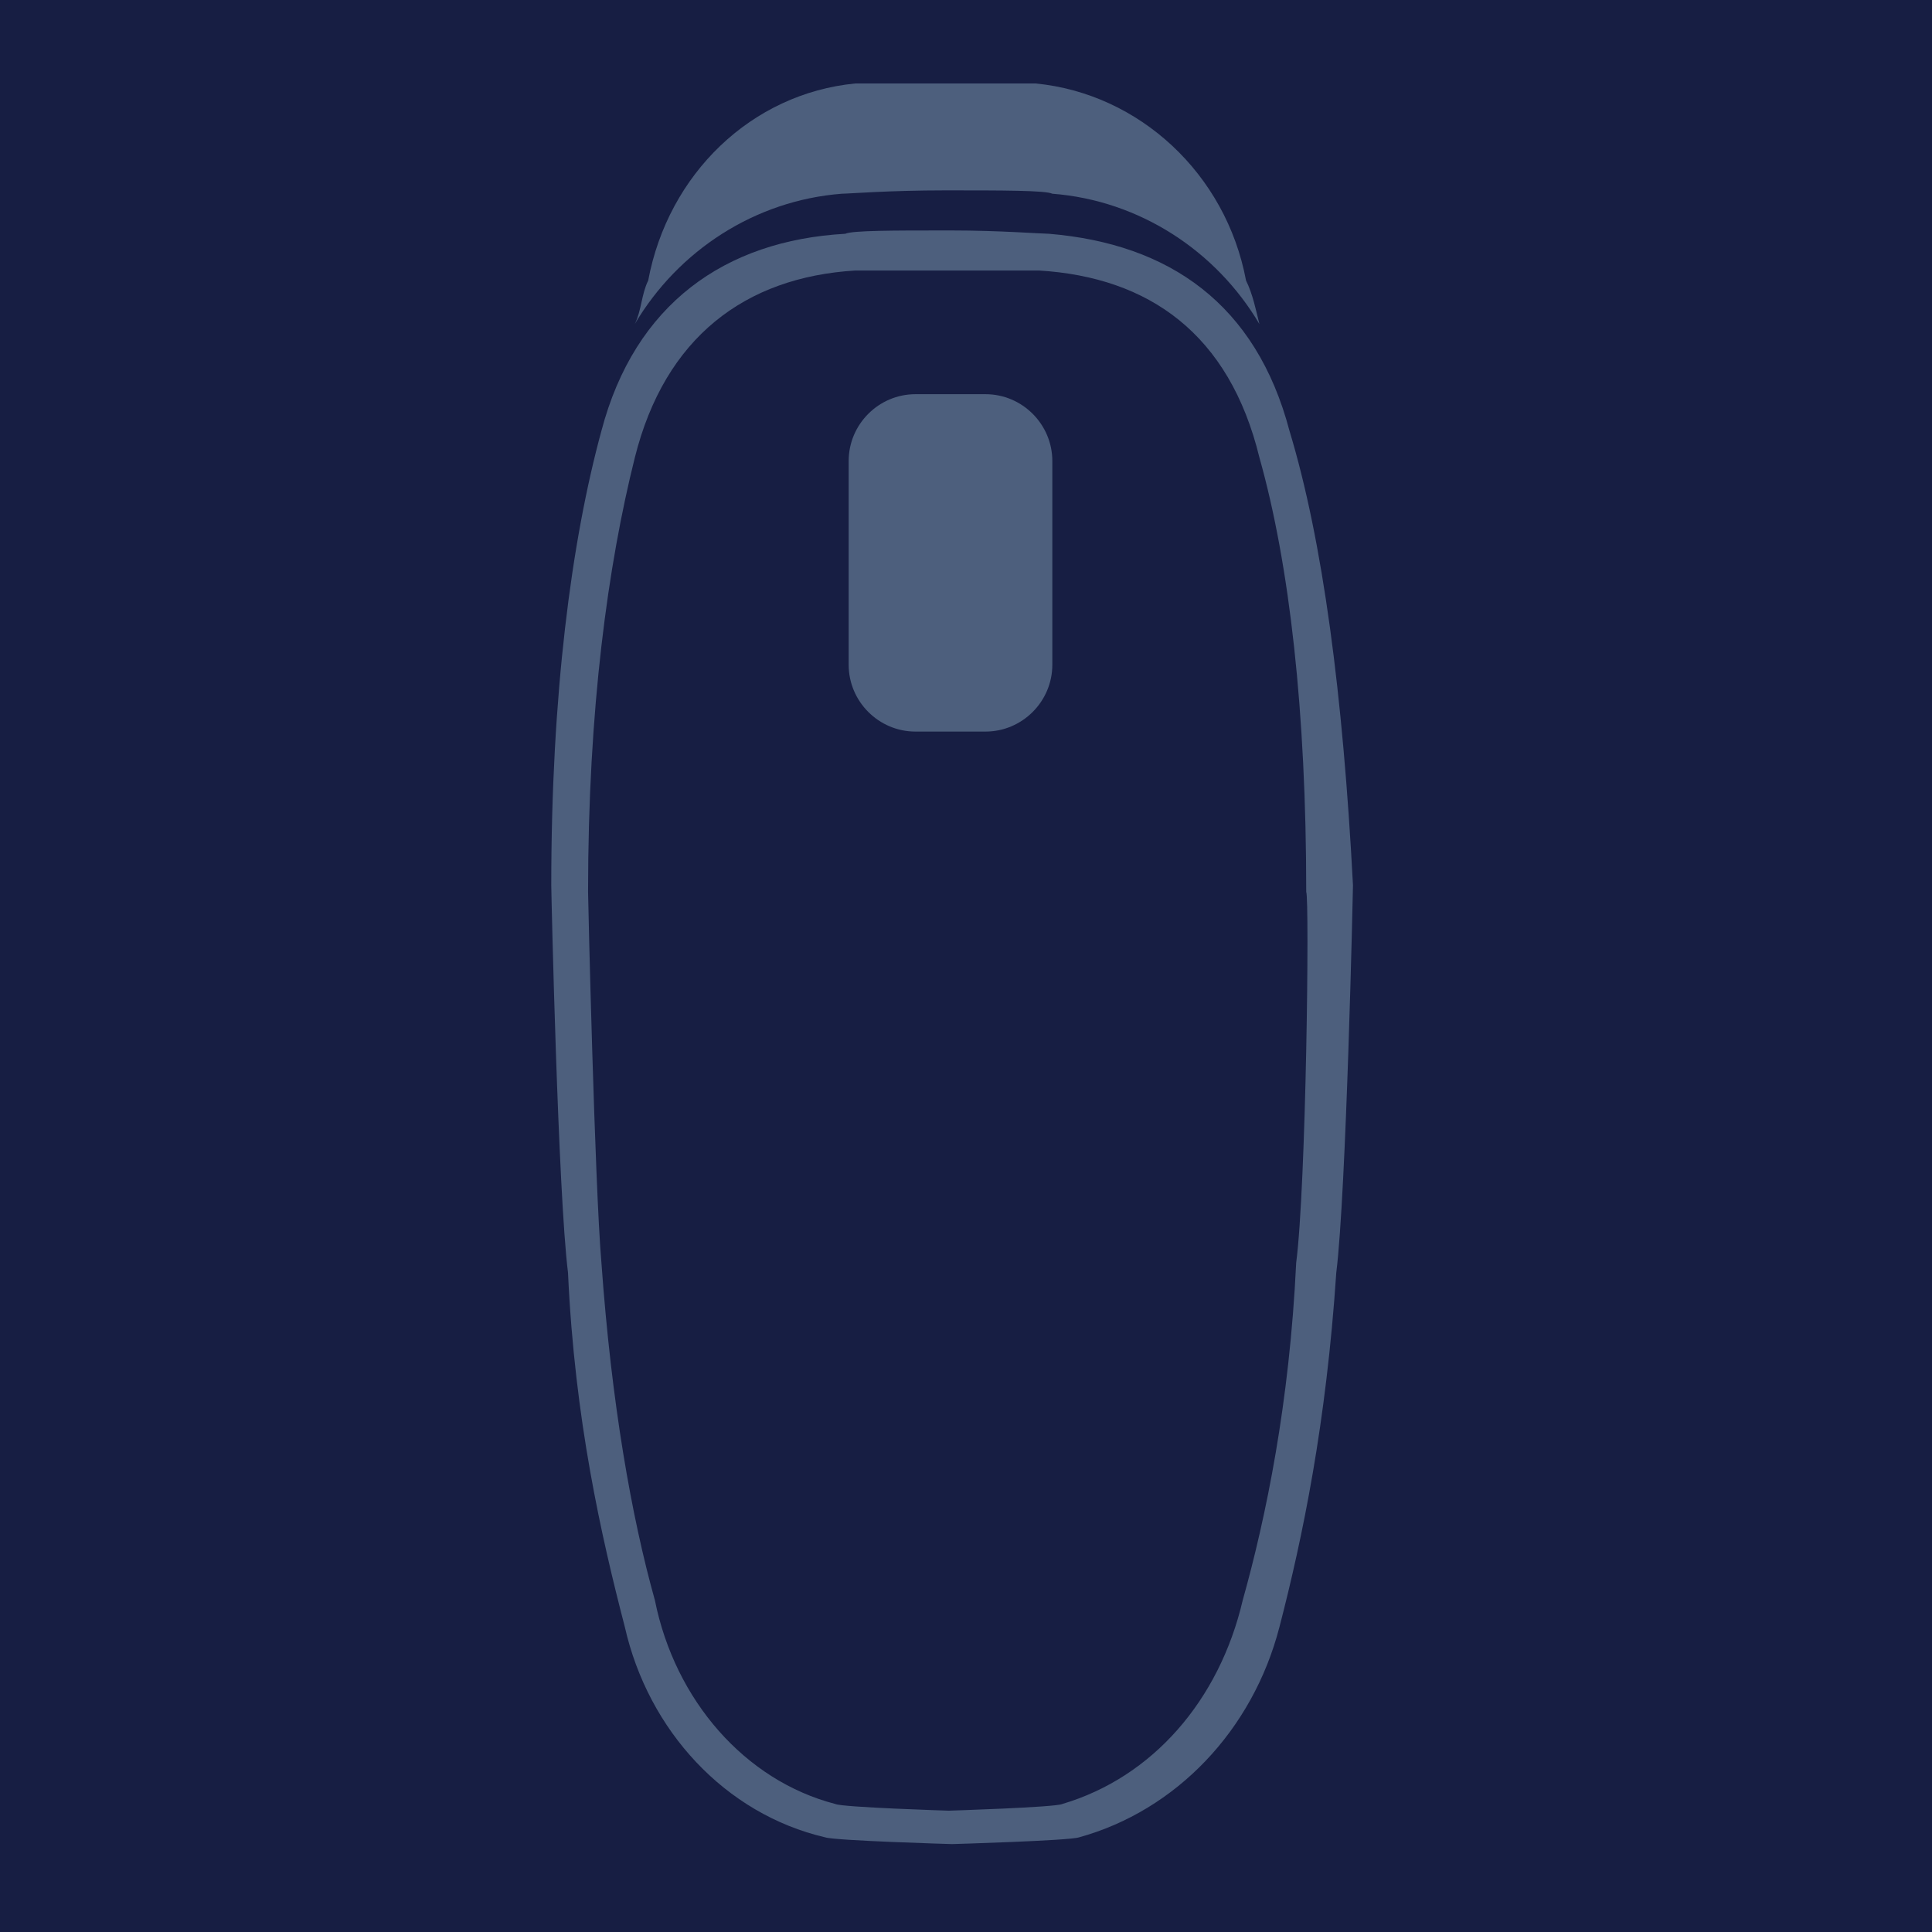<?xml version="1.0" encoding="UTF-8" standalone="no"?>
<svg
   xmlns:dc="http://purl.org/dc/elements/1.1/"
   xmlns:cc="http://creativecommons.org/ns#"
   xmlns:rdf="http://www.w3.org/1999/02/22-rdf-syntax-ns#"
   xmlns:svg="http://www.w3.org/2000/svg"
   xmlns="http://www.w3.org/2000/svg"
   id="svg14"
   xml:space="preserve"
   enable-background="new 0 0 60 60"
   viewBox="0 0 60 60"
   height="60px"
   width="60px"
   y="0px"
   x="0px"
   version="1.1"><defs
     id="defs18" /><switch
     id="switch12"><g
       id="g10"><path
         id="rect2"
         d="M 0,0 H 60 V 60 H 0 Z"
         style="fill:#171e43" /><path
         style="opacity:0.35;fill:#b1d6e7"
         d="m 32.681,20.645 c 0,1.141 -0.935,2.075 -2.075,2.075 h -2.175 c -1.142,0 -2.075,-0.935 -2.075,-2.075 v -6.328 c 0,-1.142 0.934,-2.075 2.075,-2.075 h 2.175 c 1.141,0 2.075,0.934 2.075,2.075 z"
         id="XMLID_2_" /><g
         id="unpaired_1_"><path
           style="opacity:0.35;fill:#b1d6e7"
           id="path5"
           d="m 38.697,8.713 c -0.622,-3.32 -3.32,-5.81 -6.537,-6.121 -0.207,0 -1.555,0 -2.801,0 -1.24,0 -2.589,0 -2.796,0 -3.217,0.312 -5.811,2.801 -6.433,6.121 -0.208,0.416 -0.208,0.934 -0.416,1.35 1.35,-2.283 3.735,-3.84 6.434,-4.047 0.207,0 1.452,-0.104 3.211,-0.104 1.765,0 3.113,0 3.321,0.104 2.696,0.207 5.084,1.764 6.432,4.047 -0.104,-0.417 -0.207,-0.934 -0.415,-1.35 z" /><path
           style="opacity:0.35;fill:#b1d6e7"
           id="path7"
           d="M 40.047,13.383 C 39.008,9.44 36.312,7.571 32.576,7.26 32.369,7.26 31.019,7.157 29.567,7.157 v 0 0 h -0.104 -0.104 v 0 h -0.103 v 0 c -1.448,0 -2.798,0 -3.005,0.103 -3.735,0.209 -6.537,2.18 -7.574,6.123 -0.934,3.424 -1.557,8.195 -1.557,14.109 0,0.207 0.208,9.545 0.52,12.035 0.207,4.564 1.037,8.197 1.764,10.998 0.727,3.216 3.112,5.81 6.225,6.536 0.312,0.104 3.938,0.209 3.938,0.209 0,0 3.632,-0.105 3.942,-0.209 3.009,-0.83 5.396,-3.32 6.226,-6.536 0.726,-2.801 1.453,-6.328 1.764,-10.998 0.312,-2.49 0.519,-11.932 0.519,-12.035 -0.311,-5.914 -0.934,-10.685 -1.971,-14.109 z m 0.207,25.834 c -0.207,4.357 -0.934,7.885 -1.66,10.479 -0.727,3.112 -2.801,5.499 -5.603,6.328 -0.208,0.105 -3.527,0.208 -3.527,0.208 0,0 -3.315,-0.103 -3.523,-0.208 -2.801,-0.726 -4.979,-3.216 -5.603,-6.328 -0.727,-2.594 -1.349,-6.121 -1.66,-10.479 -0.207,-2.387 -0.415,-11.309 -0.415,-11.518 0,-5.705 0.622,-10.168 1.452,-13.487 0.934,-3.735 3.425,-5.603 6.849,-5.811 0.207,0 1.452,0 2.693,0 v 0 0 h 0.103 0.208 v 0 0 c 1.245,0 2.593,0 2.698,0 3.423,0.208 5.913,1.972 6.847,5.811 0.935,3.319 1.453,7.886 1.453,13.487 0.103,0.209 -0.001,9.131 -0.312,11.518 z" /></g></g></switch></svg>